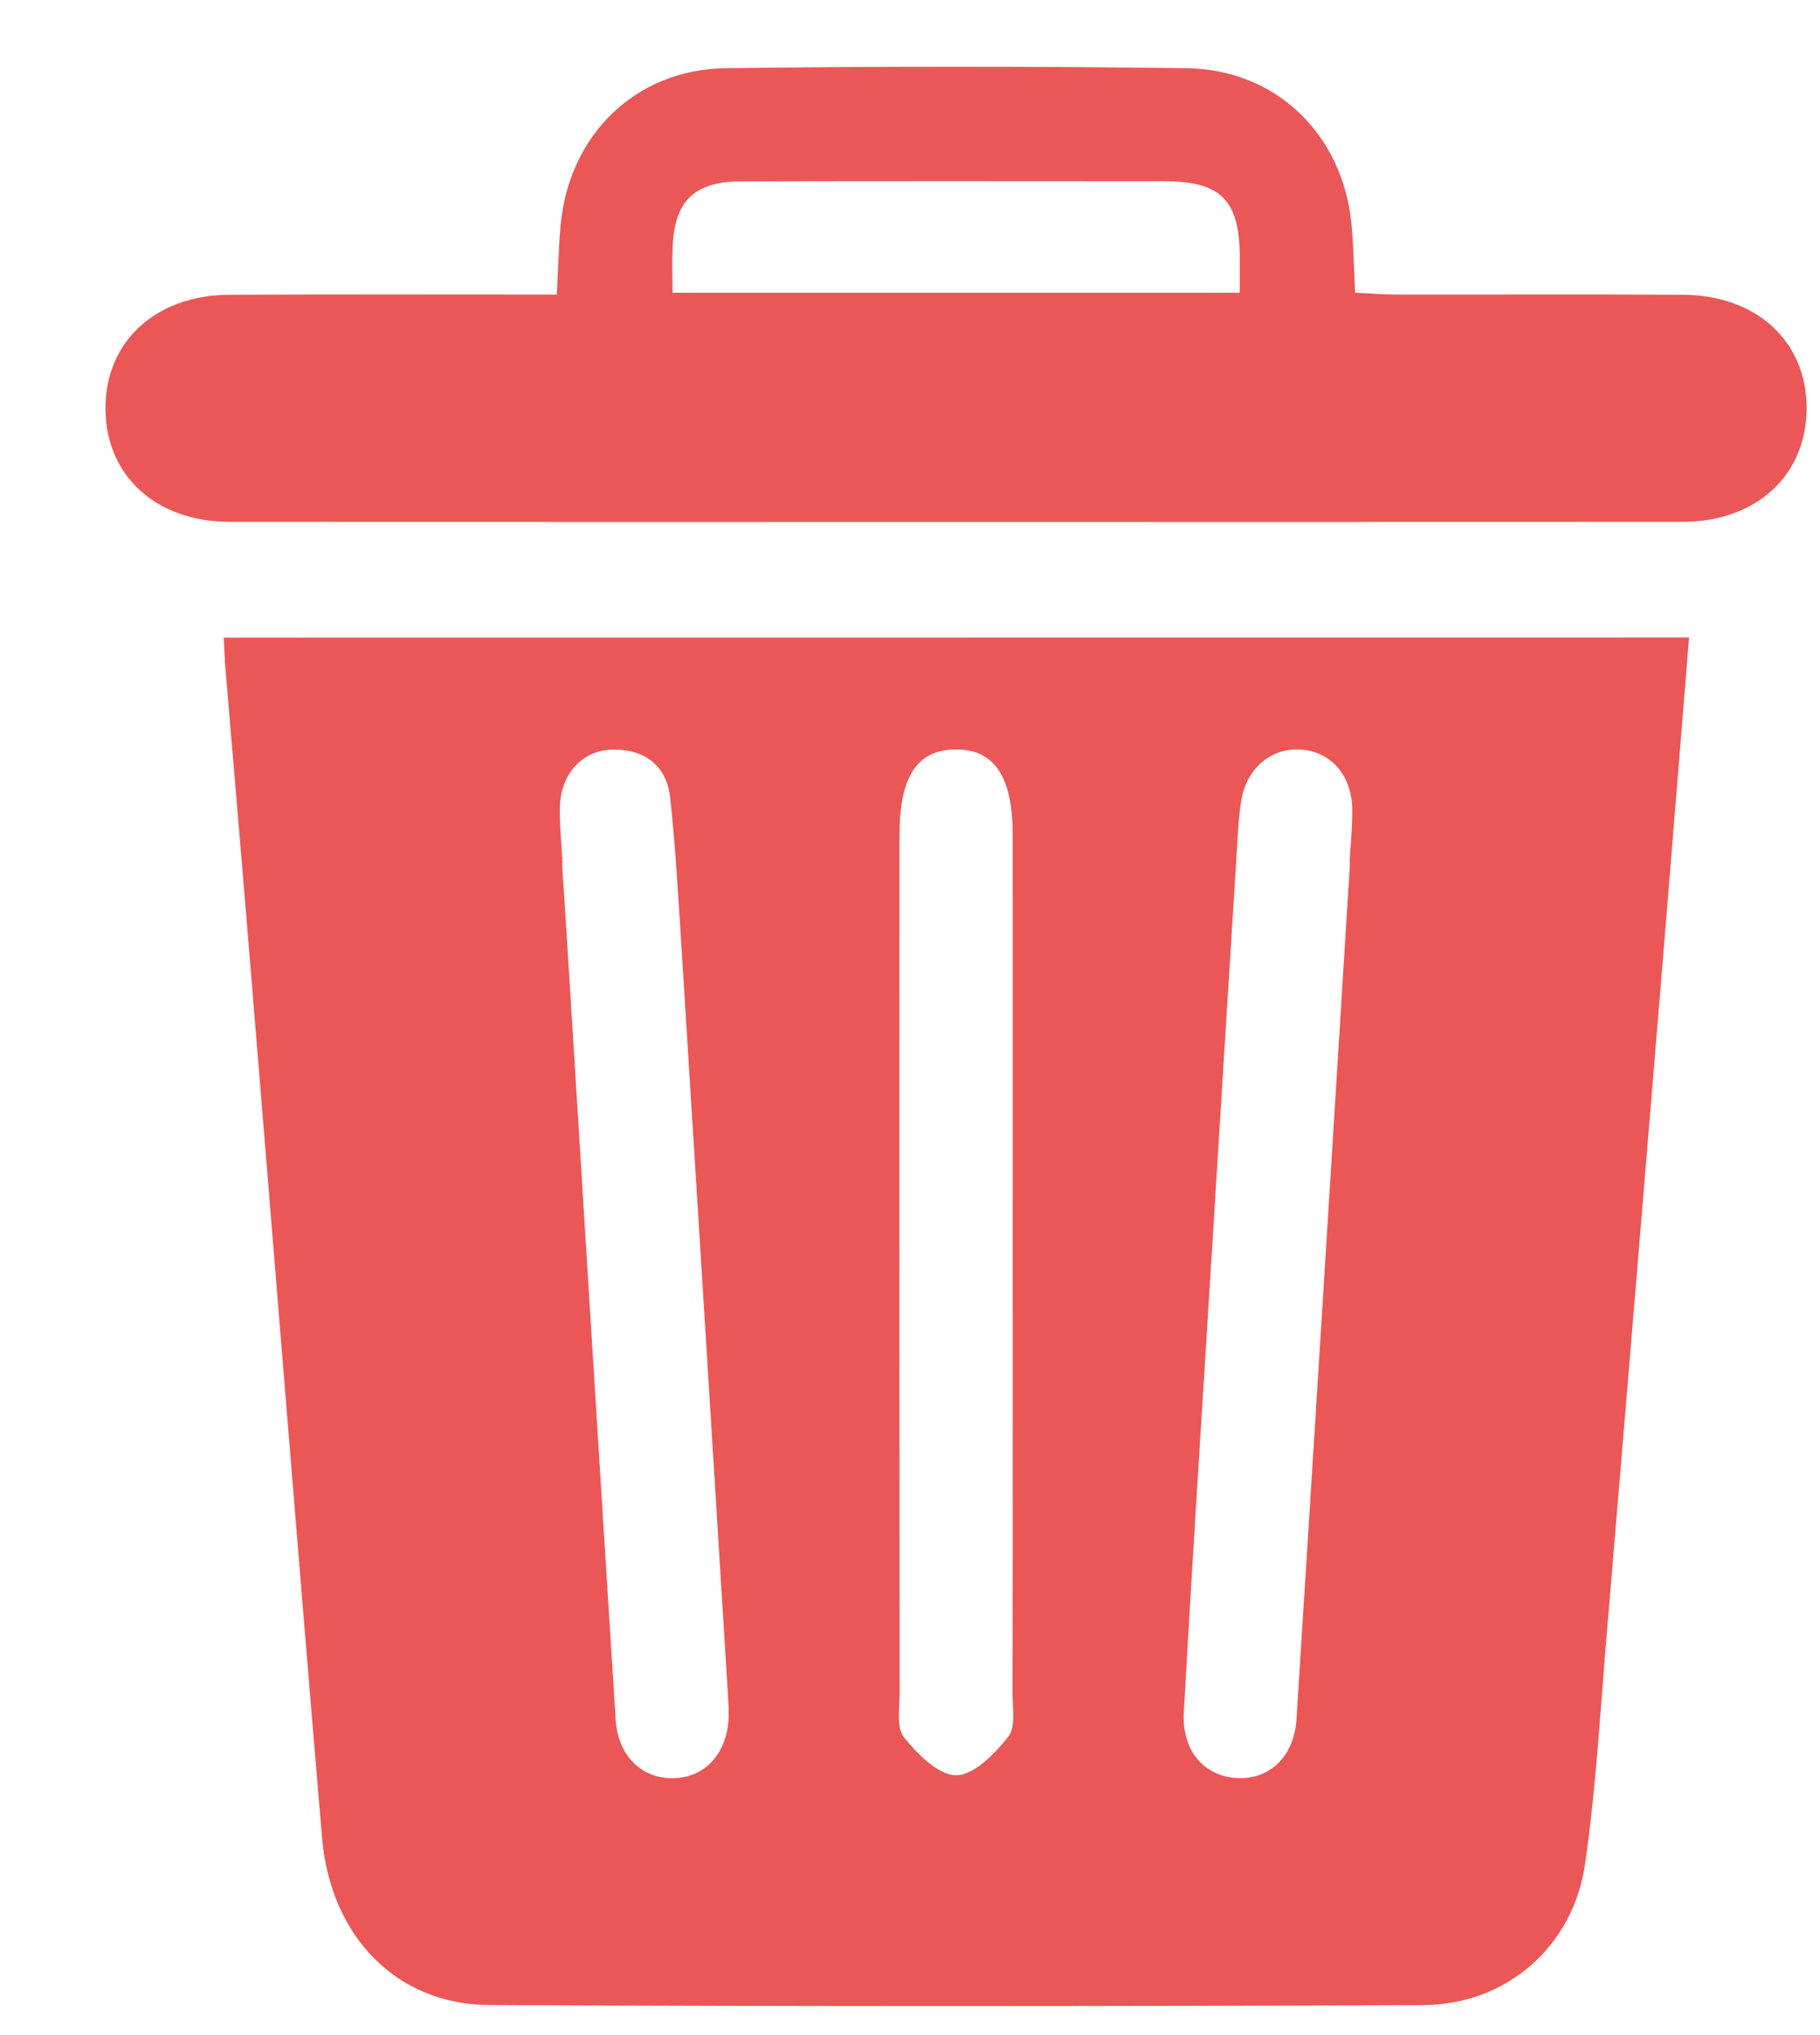  <svg
                        width="17"
                        height="19"
                        viewBox="0 0 17 19"
                        fill="none"
                        xmlns="http://www.w3.org/2000/svg"
                      >
                        <path
                          d="M15.777 5.952C15.699 6.91 15.624 7.846 15.547 8.782C15.369 10.928 15.192 13.075 15.011 15.221C14.949 15.947 14.91 16.677 14.806 17.399C14.696 18.173 14.072 18.716 13.293 18.72C10.384 18.732 7.476 18.734 4.568 18.719C3.705 18.715 3.086 18.079 3.008 17.155C2.782 14.493 2.571 11.83 2.351 9.168C2.272 8.194 2.188 7.221 2.106 6.248C2.098 6.156 2.096 6.065 2.09 5.953C6.656 5.952 11.206 5.952 15.777 5.952ZM5.254 8.058C5.252 8.058 5.252 8.058 5.25 8.058C5.276 8.457 5.301 8.857 5.326 9.256C5.467 11.523 5.607 13.789 5.751 16.056C5.772 16.39 5.991 16.604 6.282 16.602C6.587 16.601 6.801 16.364 6.806 16.016C6.807 15.934 6.801 15.851 6.796 15.769C6.654 13.479 6.513 11.189 6.369 8.898C6.338 8.417 6.312 7.935 6.261 7.455C6.23 7.155 6.032 6.997 5.731 6.998C5.445 6.999 5.24 7.218 5.23 7.529C5.226 7.705 5.246 7.882 5.254 8.058ZM12.61 8.055C12.609 8.055 12.607 8.055 12.606 8.055C12.615 7.891 12.632 7.726 12.631 7.562C12.629 7.245 12.44 7.024 12.162 6.999C11.888 6.973 11.648 7.163 11.596 7.464C11.566 7.638 11.562 7.815 11.55 7.991C11.463 9.388 11.375 10.785 11.289 12.182C11.21 13.45 11.128 14.718 11.058 15.987C11.038 16.343 11.246 16.582 11.55 16.6C11.856 16.619 12.088 16.402 12.11 16.05C12.279 13.386 12.444 10.721 12.61 8.055ZM9.459 11.814C9.459 10.473 9.46 9.131 9.459 7.791C9.459 7.251 9.286 6.994 8.928 6.997C8.568 6.998 8.402 7.248 8.402 7.796C8.401 10.466 8.401 13.137 8.403 15.807C8.403 15.948 8.371 16.129 8.443 16.219C8.569 16.376 8.766 16.575 8.932 16.574C9.098 16.573 9.293 16.373 9.417 16.215C9.49 16.124 9.457 15.943 9.457 15.803C9.461 14.473 9.459 13.143 9.459 11.814Z"
                          fill="#EB5757"
                        ></path>
                        <path
                          d="M5.201 2.75C5.215 2.494 5.218 2.295 5.237 2.096C5.317 1.259 5.935 0.649 6.774 0.637C8.211 0.618 9.649 0.618 11.086 0.637C11.925 0.649 12.544 1.259 12.624 2.095C12.643 2.294 12.646 2.494 12.658 2.733C12.785 2.739 12.908 2.749 13.031 2.75C13.927 2.751 14.822 2.747 15.717 2.752C16.409 2.755 16.876 3.188 16.875 3.812C16.874 4.436 16.408 4.871 15.716 4.872C11.193 4.874 6.668 4.874 2.145 4.872C1.453 4.871 0.986 4.437 0.985 3.813C0.985 3.189 1.452 2.755 2.143 2.752C3.154 2.747 4.165 2.75 5.201 2.75ZM11.58 2.733C11.58 2.596 11.581 2.491 11.58 2.386C11.575 1.866 11.402 1.693 10.876 1.692C9.559 1.691 8.242 1.69 6.925 1.693C6.485 1.695 6.3 1.875 6.283 2.305C6.277 2.442 6.282 2.58 6.282 2.733C8.059 2.733 9.794 2.733 11.58 2.733Z"
                          fill="#EB5757"
                        ></path>
                      </svg>